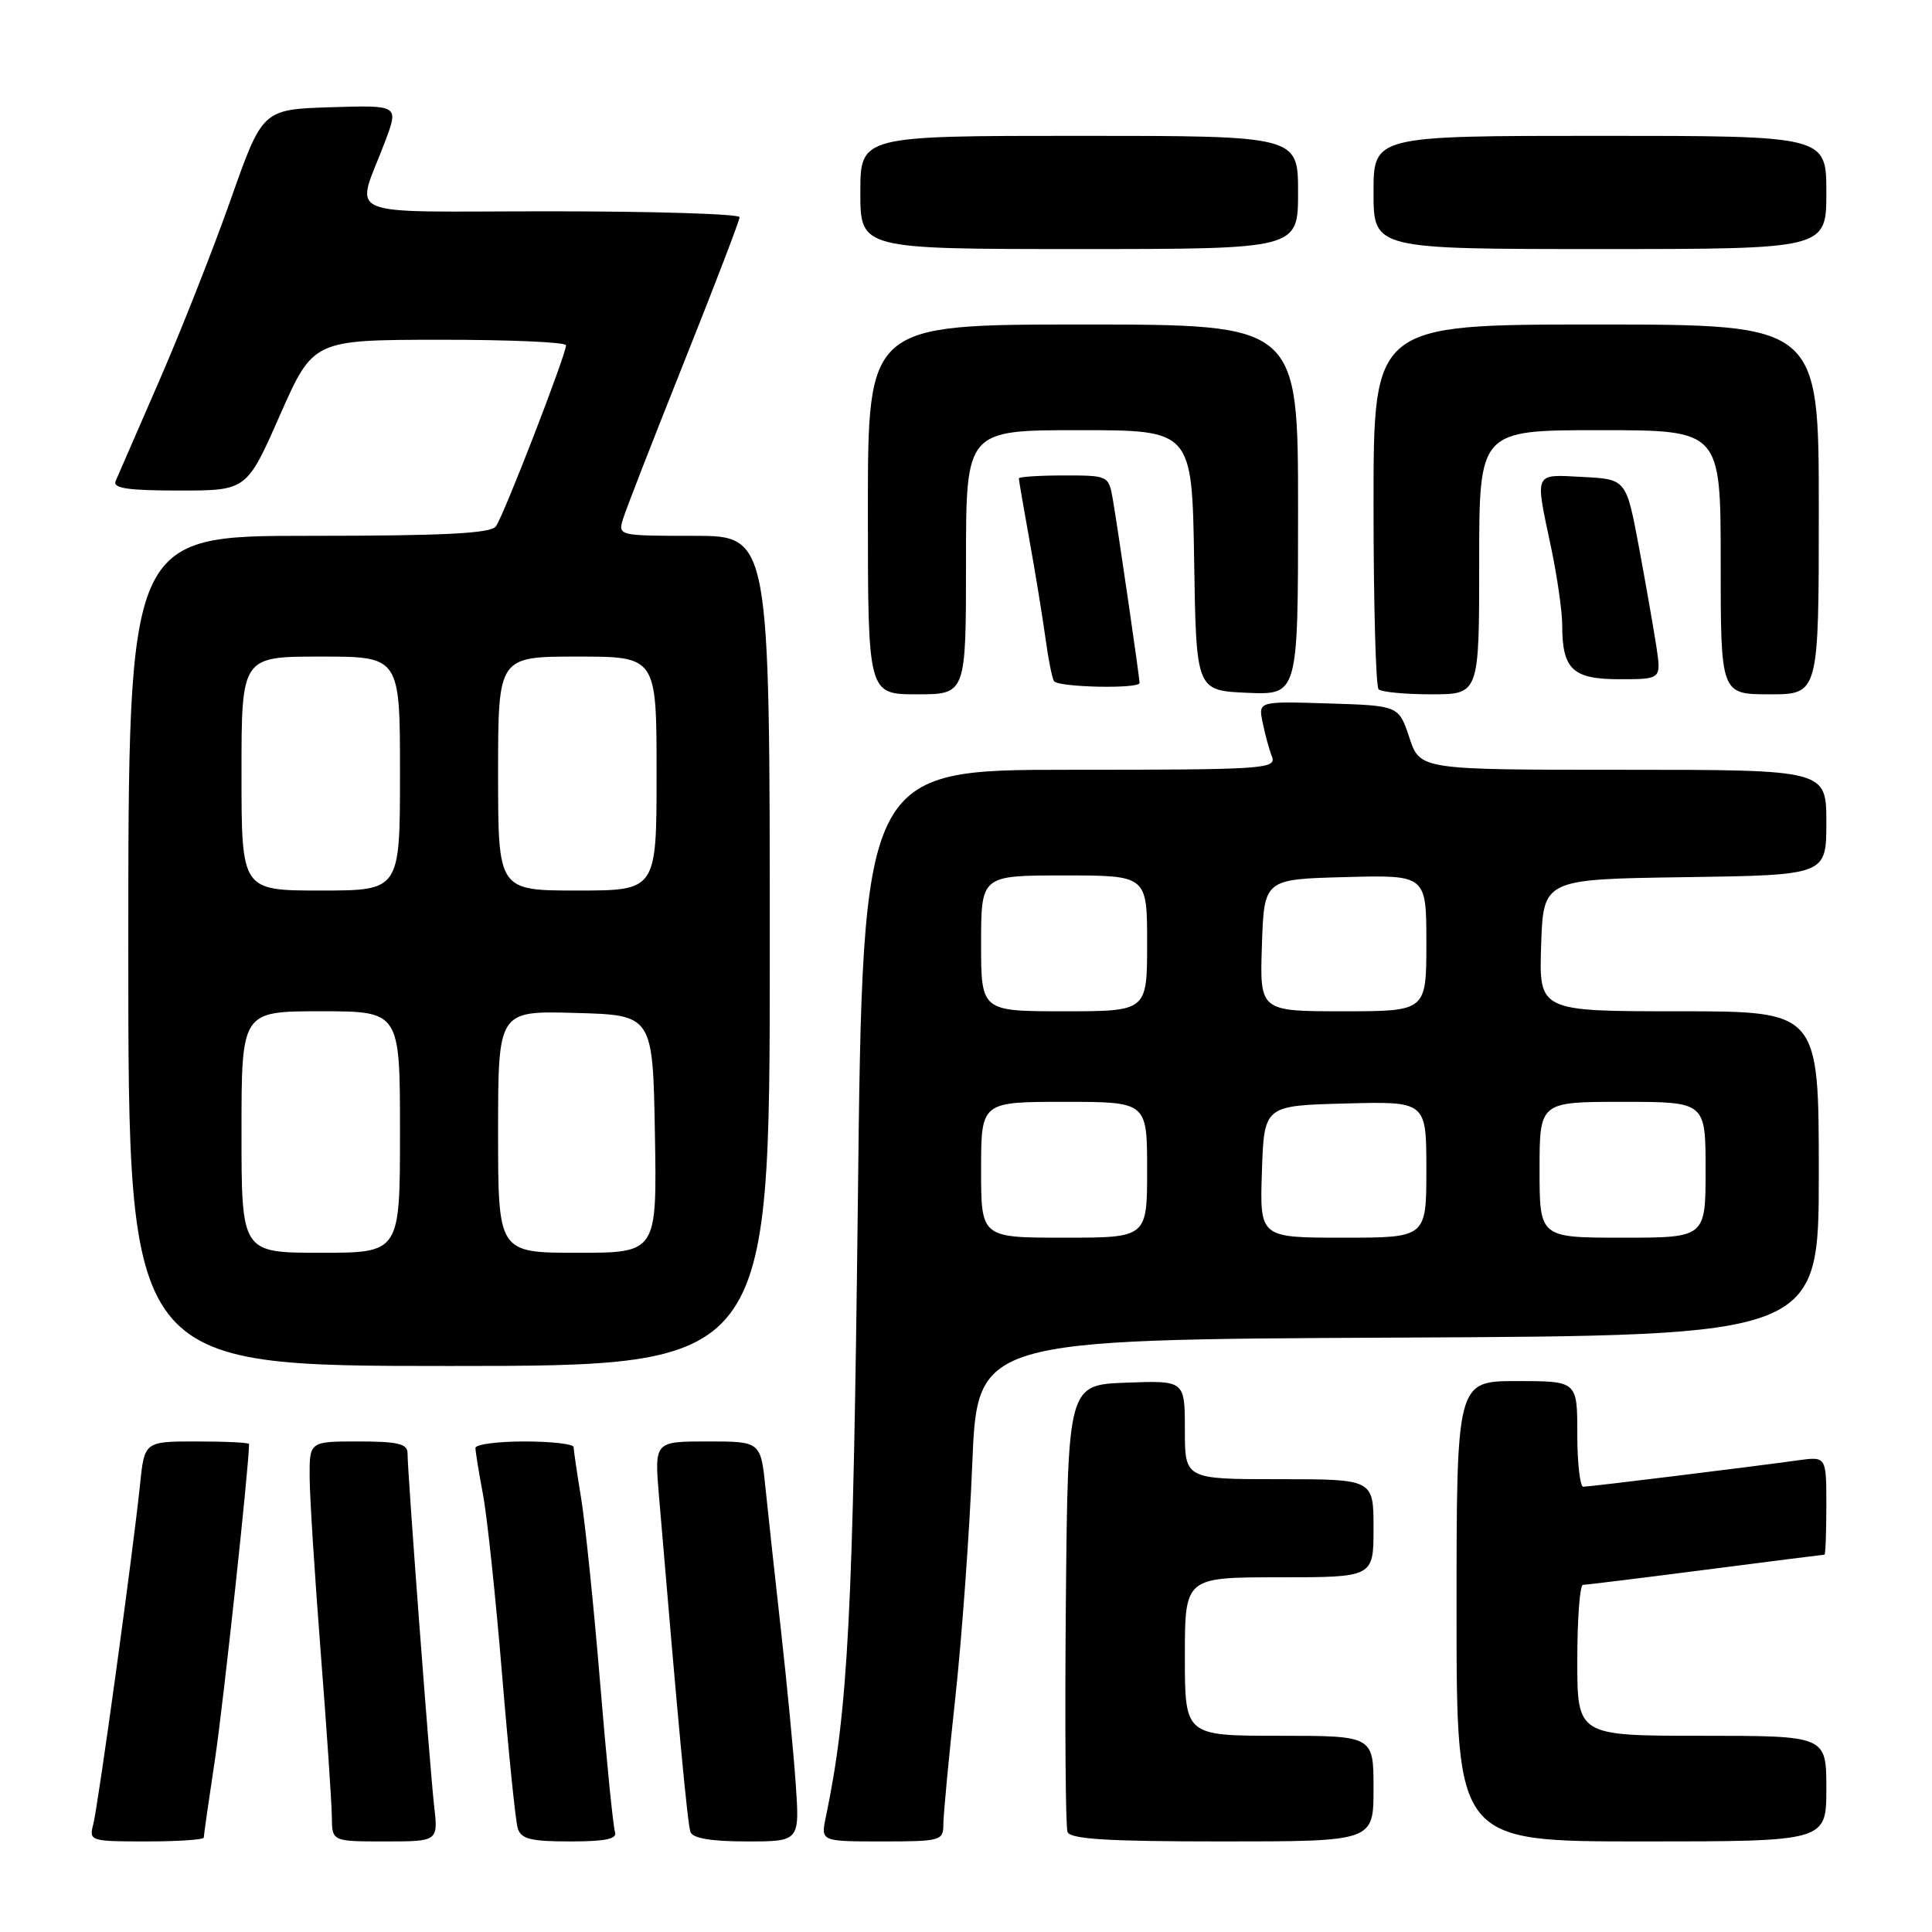 <?xml version="1.0" encoding="UTF-8" standalone="no"?>
<!DOCTYPE svg PUBLIC "-//W3C//DTD SVG 1.1//EN" "http://www.w3.org/Graphics/SVG/1.1/DTD/svg11.dtd" >
<svg xmlns="http://www.w3.org/2000/svg" xmlns:xlink="http://www.w3.org/1999/xlink" version="1.1" viewBox="0 0 256 256">
 <g >
 <path fill="currentColor"
d=" M 27.00 243.49 C 27.00 243.21 27.67 238.50 28.50 233.02 C 29.61 225.61 33.00 194.23 33.00 191.34 C 33.00 191.15 29.88 191.00 26.07 191.00 C 19.14 191.00 19.14 191.00 18.55 196.75 C 17.63 205.66 13.01 239.25 12.35 241.76 C 11.78 243.94 11.99 244.00 19.38 244.00 C 23.57 244.00 27.00 243.77 27.00 243.49 Z  M 57.52 239.25 C 56.95 234.25 54.00 195.16 54.00 192.53 C 54.00 191.31 52.67 191.00 47.50 191.00 C 41.00 191.00 41.00 191.00 41.03 195.75 C 41.04 198.36 41.71 208.82 42.50 219.00 C 43.29 229.18 43.96 238.96 43.97 240.75 C 44.00 244.00 44.00 244.00 51.03 244.00 C 58.07 244.00 58.07 244.00 57.52 239.25 Z  M 81.49 242.75 C 81.25 242.06 80.36 233.18 79.52 223.00 C 78.68 212.82 77.54 201.80 77.00 198.50 C 76.46 195.20 76.01 192.16 76.01 191.75 C 76.00 191.34 73.08 191.00 69.50 191.00 C 65.92 191.00 63.00 191.39 63.00 191.86 C 63.00 192.34 63.44 195.06 63.98 197.92 C 64.53 200.77 65.67 211.52 66.52 221.80 C 67.37 232.09 68.31 241.29 68.60 242.25 C 69.04 243.68 70.31 244.00 75.54 244.00 C 80.23 244.00 81.82 243.67 81.49 242.75 Z  M 105.43 236.25 C 105.13 231.99 104.25 222.88 103.48 216.00 C 102.71 209.12 101.79 200.69 101.44 197.25 C 100.80 191.00 100.80 191.00 93.76 191.00 C 86.71 191.00 86.71 191.00 87.32 198.25 C 89.86 228.43 91.10 241.68 91.49 242.75 C 91.79 243.59 94.25 244.00 98.96 244.00 C 105.97 244.00 105.97 244.00 105.43 236.25 Z  M 125.00 241.75 C 125.00 240.51 125.71 232.97 126.58 225.00 C 127.45 217.03 128.46 203.07 128.83 194.00 C 129.50 177.50 129.50 177.50 185.25 177.24 C 241.00 176.98 241.00 176.98 241.00 155.49 C 241.00 134.00 241.00 134.00 222.46 134.00 C 203.92 134.00 203.92 134.00 204.21 125.25 C 204.50 116.50 204.50 116.50 223.25 116.23 C 242.00 115.96 242.00 115.96 242.00 108.98 C 242.00 102.00 242.00 102.00 215.08 102.00 C 188.17 102.00 188.17 102.00 186.75 97.75 C 185.34 93.50 185.34 93.50 176.04 93.21 C 166.73 92.92 166.73 92.92 167.30 95.71 C 167.61 97.24 168.16 99.29 168.54 100.25 C 169.17 101.89 167.50 102.00 141.77 102.00 C 114.32 102.00 114.32 102.00 113.67 159.25 C 113.04 213.87 112.38 226.62 109.43 240.75 C 108.75 244.00 108.75 244.00 116.88 244.00 C 124.63 244.00 125.00 243.90 125.00 241.75 Z  M 182.00 237.00 C 182.00 230.00 182.00 230.00 169.50 230.00 C 157.00 230.00 157.00 230.00 157.00 219.50 C 157.00 209.00 157.00 209.00 169.50 209.00 C 182.00 209.00 182.00 209.00 182.00 202.50 C 182.00 196.00 182.00 196.00 169.50 196.00 C 157.00 196.00 157.00 196.00 157.00 189.46 C 157.00 182.92 157.00 182.92 149.25 183.21 C 141.50 183.50 141.50 183.50 141.23 212.49 C 141.09 228.43 141.19 242.04 141.45 242.74 C 141.82 243.70 146.76 244.00 161.97 244.00 C 182.00 244.00 182.00 244.00 182.00 237.00 Z  M 242.00 237.00 C 242.00 230.00 242.00 230.00 225.50 230.00 C 209.00 230.00 209.00 230.00 209.00 220.00 C 209.00 214.50 209.34 210.00 209.75 210.00 C 210.16 210.00 217.47 209.10 226.00 208.00 C 234.53 206.90 241.61 206.00 241.75 206.00 C 241.89 206.00 242.00 203.07 242.00 199.49 C 242.00 192.98 242.00 192.98 238.25 193.50 C 231.82 194.39 210.62 197.00 209.79 197.00 C 209.36 197.00 209.00 193.85 209.00 190.00 C 209.00 183.00 209.00 183.00 201.00 183.00 C 193.00 183.00 193.00 183.00 193.00 213.50 C 193.00 244.00 193.00 244.00 217.50 244.00 C 242.00 244.00 242.00 244.00 242.00 237.00 Z  M 102.00 126.00 C 102.00 71.00 102.00 71.00 91.93 71.00 C 81.95 71.00 81.87 70.98 82.56 68.75 C 82.93 67.51 86.57 58.19 90.62 48.03 C 94.68 37.87 98.00 29.20 98.00 28.78 C 98.00 28.35 86.72 28.00 72.93 28.00 C 44.46 28.00 47.13 29.14 51.04 18.71 C 52.84 13.93 52.84 13.93 43.81 14.21 C 34.78 14.50 34.78 14.50 30.55 26.50 C 28.22 33.10 23.96 43.90 21.08 50.50 C 18.20 57.10 15.61 63.06 15.32 63.75 C 14.91 64.70 16.96 65.00 23.74 65.00 C 32.69 65.00 32.69 65.00 37.09 55.02 C 41.50 45.04 41.50 45.04 58.25 45.02 C 67.46 45.01 75.00 45.34 75.00 45.75 C 75.00 47.01 66.71 68.43 65.70 69.75 C 64.99 70.69 58.81 71.00 40.88 71.00 C 17.00 71.00 17.00 71.00 17.00 126.00 C 17.00 181.00 17.00 181.00 59.50 181.00 C 102.00 181.00 102.00 181.00 102.00 126.00 Z  M 128.00 74.50 C 128.00 57.00 128.00 57.00 142.98 57.00 C 157.95 57.00 157.95 57.00 158.23 74.25 C 158.50 91.50 158.50 91.50 165.25 91.80 C 172.00 92.09 172.00 92.09 172.00 67.55 C 172.00 43.00 172.00 43.00 143.50 43.00 C 115.00 43.00 115.00 43.00 115.00 67.50 C 115.00 92.00 115.00 92.00 121.50 92.00 C 128.00 92.00 128.00 92.00 128.00 74.50 Z  M 196.00 74.50 C 196.00 57.00 196.00 57.00 212.00 57.00 C 228.00 57.00 228.00 57.00 228.00 74.50 C 228.00 92.00 228.00 92.00 234.50 92.00 C 241.00 92.00 241.00 92.00 241.00 67.50 C 241.00 43.00 241.00 43.00 211.50 43.00 C 182.00 43.00 182.00 43.00 182.00 66.83 C 182.00 79.94 182.30 90.97 182.67 91.33 C 183.03 91.70 186.18 92.00 189.67 92.00 C 196.00 92.00 196.00 92.00 196.00 74.50 Z  M 151.00 90.49 C 151.00 89.79 148.15 70.21 147.47 66.25 C 146.91 63.01 146.89 63.00 140.95 63.00 C 137.68 63.00 135.00 63.18 135.00 63.39 C 135.00 63.60 135.64 67.32 136.42 71.64 C 137.20 75.96 138.14 81.75 138.52 84.50 C 138.89 87.25 139.40 89.84 139.66 90.25 C 140.16 91.08 151.00 91.31 151.00 90.49 Z  M 219.49 85.75 C 219.13 83.41 218.09 77.45 217.17 72.50 C 215.48 63.50 215.48 63.50 209.74 63.20 C 203.17 62.86 203.38 62.40 205.52 72.50 C 206.33 76.35 207.00 80.99 207.00 82.82 C 207.00 88.70 208.38 90.00 214.60 90.00 C 220.12 90.00 220.12 90.00 219.49 85.75 Z  M 172.00 25.50 C 172.00 18.00 172.00 18.00 143.00 18.00 C 114.00 18.00 114.00 18.00 114.00 25.50 C 114.00 33.00 114.00 33.00 143.00 33.00 C 172.00 33.00 172.00 33.00 172.00 25.50 Z  M 242.00 25.50 C 242.00 18.00 242.00 18.00 212.00 18.00 C 182.00 18.00 182.00 18.00 182.00 25.50 C 182.00 33.00 182.00 33.00 212.00 33.00 C 242.00 33.00 242.00 33.00 242.00 25.50 Z  M 130.00 155.00 C 130.00 146.00 130.00 146.00 141.00 146.00 C 152.00 146.00 152.00 146.00 152.00 155.00 C 152.00 164.00 152.00 164.00 141.00 164.00 C 130.00 164.00 130.00 164.00 130.00 155.00 Z  M 167.21 155.25 C 167.50 146.50 167.50 146.50 178.25 146.22 C 189.00 145.93 189.00 145.93 189.00 154.97 C 189.00 164.00 189.00 164.00 177.96 164.00 C 166.92 164.00 166.92 164.00 167.21 155.25 Z  M 204.00 155.00 C 204.00 146.00 204.00 146.00 215.00 146.00 C 226.00 146.00 226.00 146.00 226.00 155.00 C 226.00 164.00 226.00 164.00 215.00 164.00 C 204.00 164.00 204.00 164.00 204.00 155.00 Z  M 130.00 125.00 C 130.00 116.00 130.00 116.00 141.00 116.00 C 152.00 116.00 152.00 116.00 152.00 125.00 C 152.00 134.00 152.00 134.00 141.00 134.00 C 130.00 134.00 130.00 134.00 130.00 125.00 Z  M 167.21 125.25 C 167.50 116.50 167.50 116.50 178.25 116.22 C 189.00 115.93 189.00 115.93 189.00 124.97 C 189.00 134.00 189.00 134.00 177.96 134.00 C 166.92 134.00 166.92 134.00 167.21 125.25 Z  M 32.00 150.00 C 32.00 134.00 32.00 134.00 42.50 134.00 C 53.00 134.00 53.00 134.00 53.00 150.00 C 53.00 166.00 53.00 166.00 42.50 166.00 C 32.00 166.00 32.00 166.00 32.00 150.00 Z  M 66.00 149.97 C 66.00 133.93 66.00 133.93 76.25 134.22 C 86.50 134.50 86.50 134.50 86.78 150.25 C 87.05 166.00 87.05 166.00 76.53 166.00 C 66.00 166.00 66.00 166.00 66.00 149.97 Z  M 32.00 102.50 C 32.00 87.00 32.00 87.00 42.50 87.00 C 53.00 87.00 53.00 87.00 53.00 102.50 C 53.00 118.00 53.00 118.00 42.50 118.00 C 32.00 118.00 32.00 118.00 32.00 102.50 Z  M 66.00 102.50 C 66.00 87.00 66.00 87.00 76.50 87.00 C 87.00 87.00 87.00 87.00 87.00 102.50 C 87.00 118.00 87.00 118.00 76.50 118.00 C 66.00 118.00 66.00 118.00 66.00 102.50 Z "/>
</g>
</svg>
